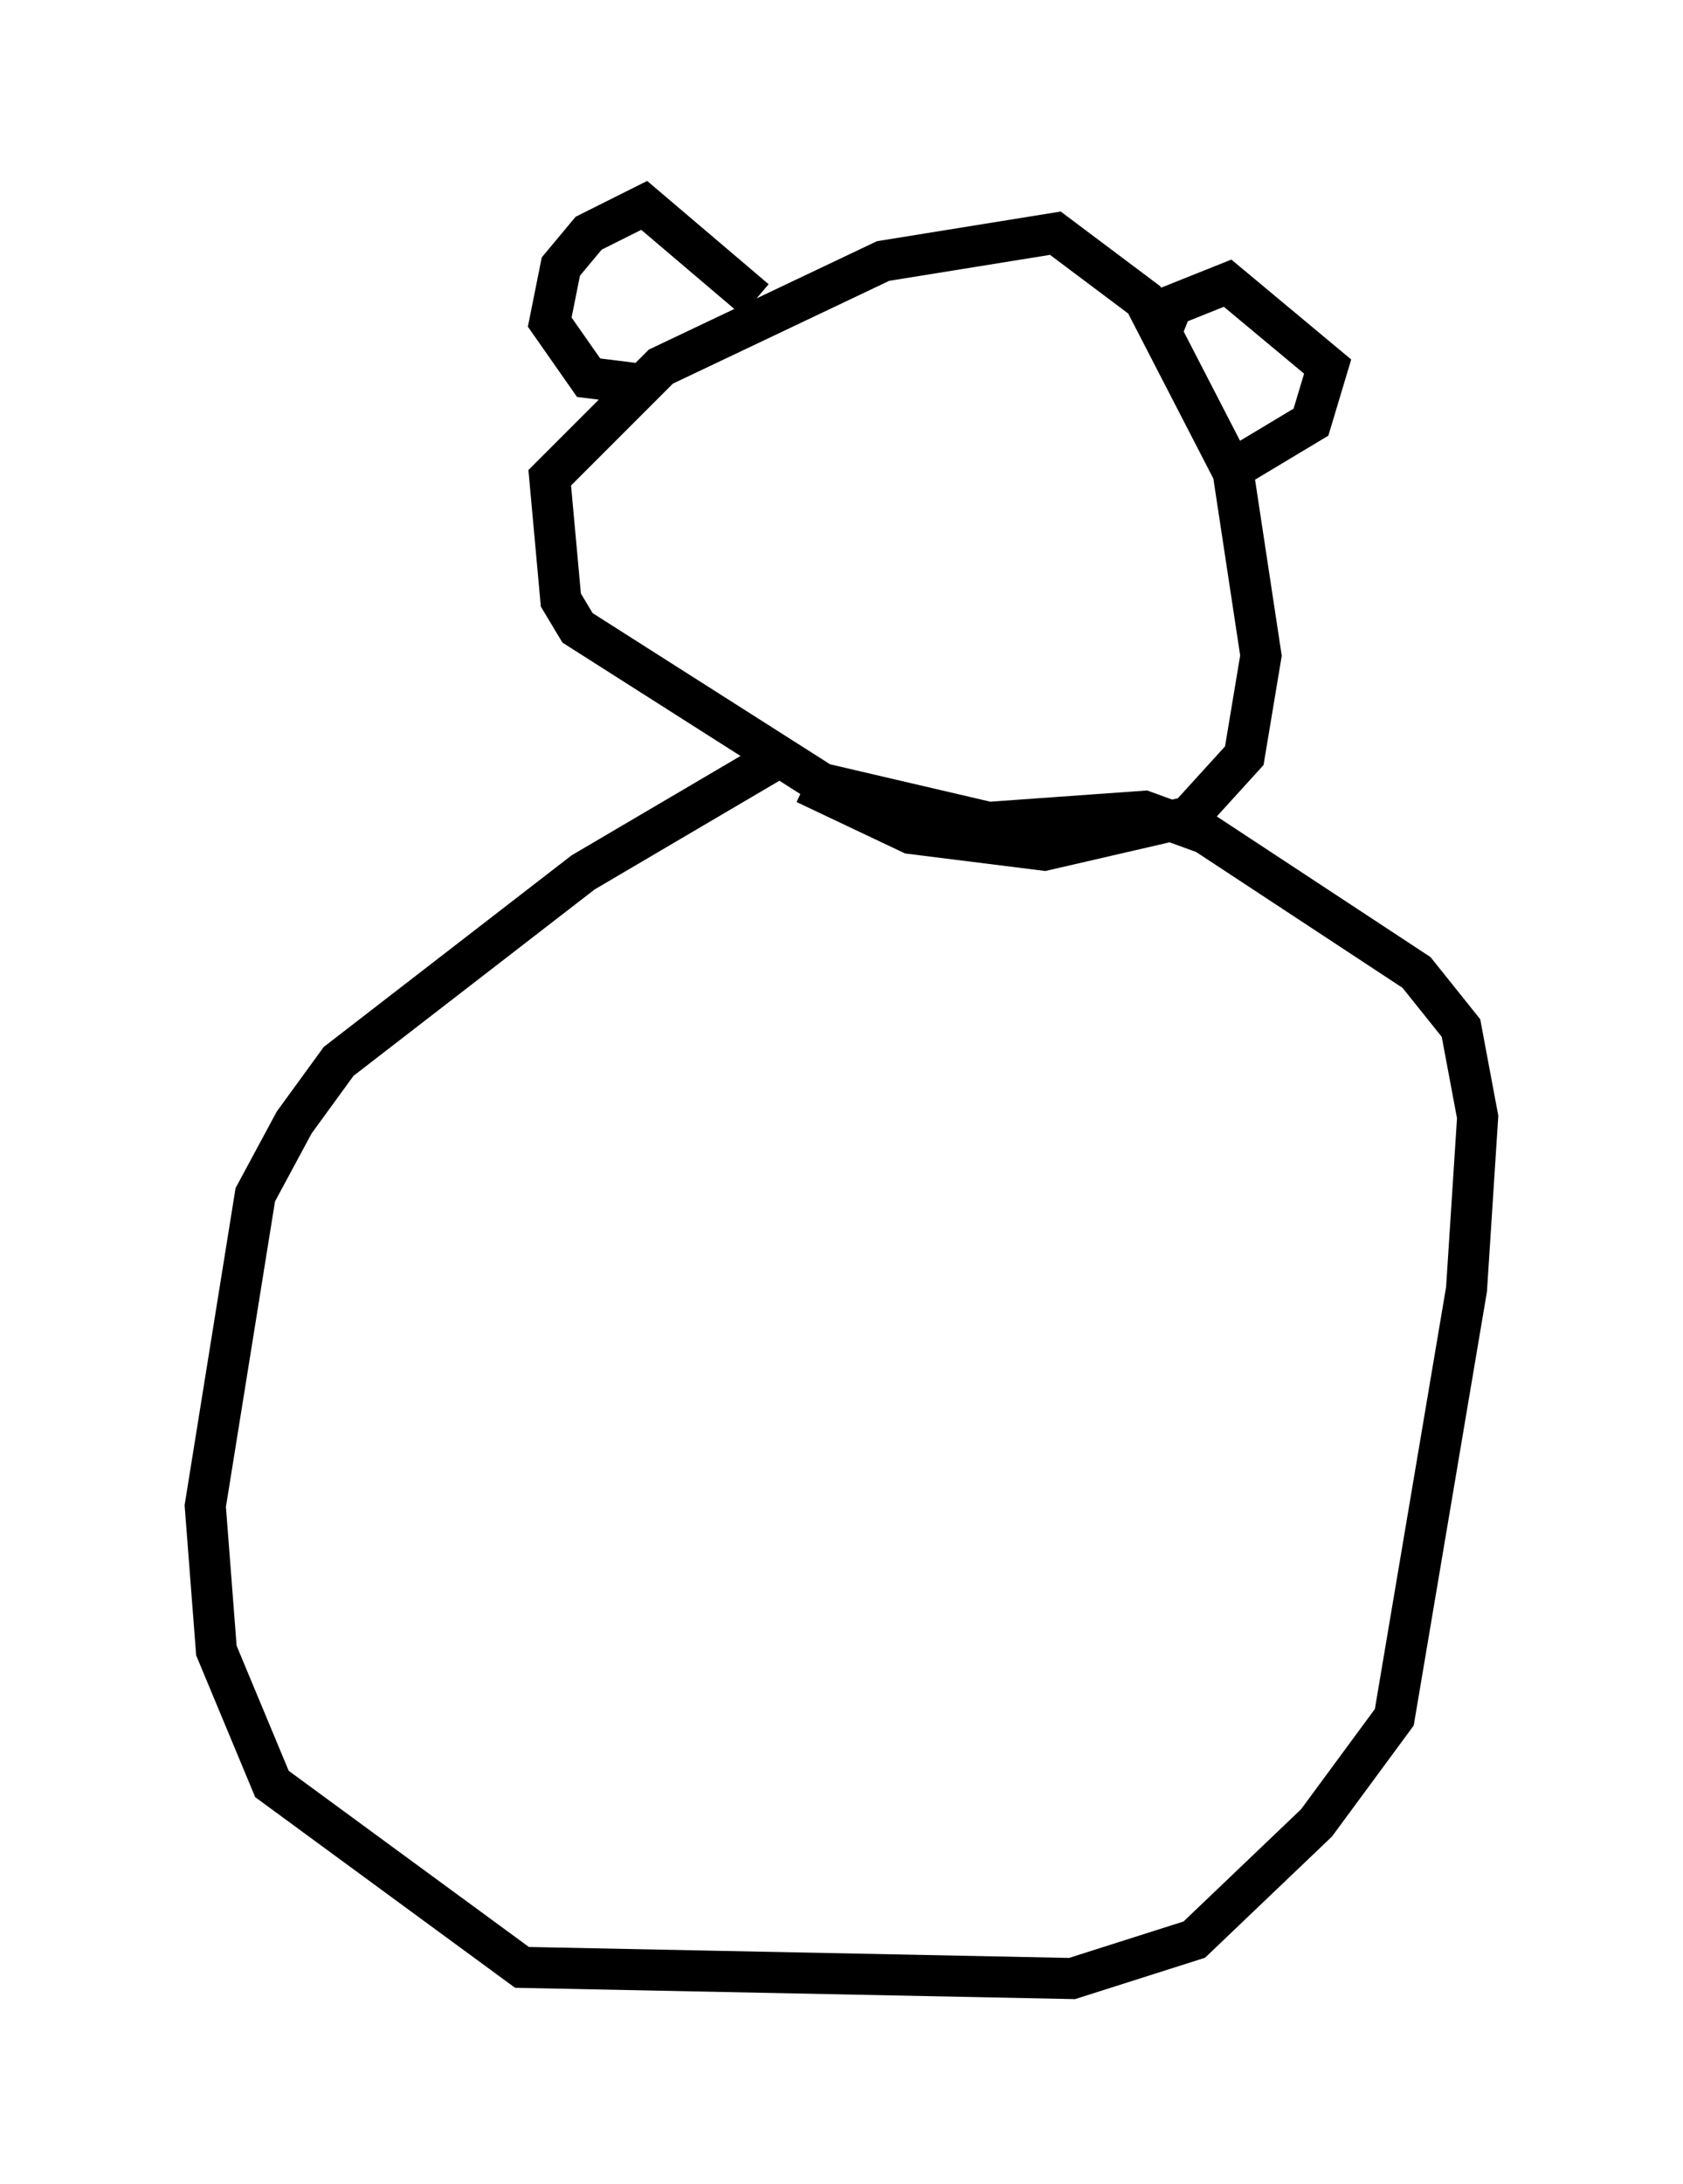 <?xml version="1.0" encoding="utf-8" ?>
<svg baseProfile="full" height="53.166" version="1.1" width="40.987" xmlns="http://www.w3.org/2000/svg" xmlns:ev="http://www.w3.org/2001/xml-events" xmlns:xlink="http://www.w3.org/1999/xlink"><defs /><rect fill="white" height="53.166" width="40.987" x="0" y="0" /><path d="M20.832, 18.126 m-2.03, 0.406 l-4.601, 2.706 -5.954, 4.601 l-1.083, 1.488 -0.947, 1.759 l-1.218, 7.578 0.271, 3.518 l1.353, 3.248 6.089, 4.465 l13.396, 0.271 2.977, -0.947 l2.977, -2.842 1.894, -2.571 l1.759, -10.419 0.271, -4.195 l-0.406, -2.165 -1.083, -1.353 l-5.142, -3.383 -1.488, -0.541 l-3.789, 0.271 -4.059, -0.947 l-5.954, -3.789 -0.406, -0.677 l-0.271, -2.977 2.706, -2.706 l5.413, -2.571 4.195, -0.677 l2.165, 1.624 2.165, 4.195 l0.677, 4.465 -0.406, 2.436 l-1.353, 1.488 -3.518, 0.812 l-3.248, -0.406 -2.571, -1.218 m-1.218, -11.773 l-2.706, -2.3 -1.353, 0.677 l-0.677, 0.812 -0.271, 1.353 l0.947, 1.353 1.083, 0.135 m12.855, -1.218 l0.271, -0.677 1.353, -0.541 l2.436, 2.03 -0.406, 1.353 l-2.03, 1.218 " fill="none" stroke="black" stroke-width="1" /></svg>